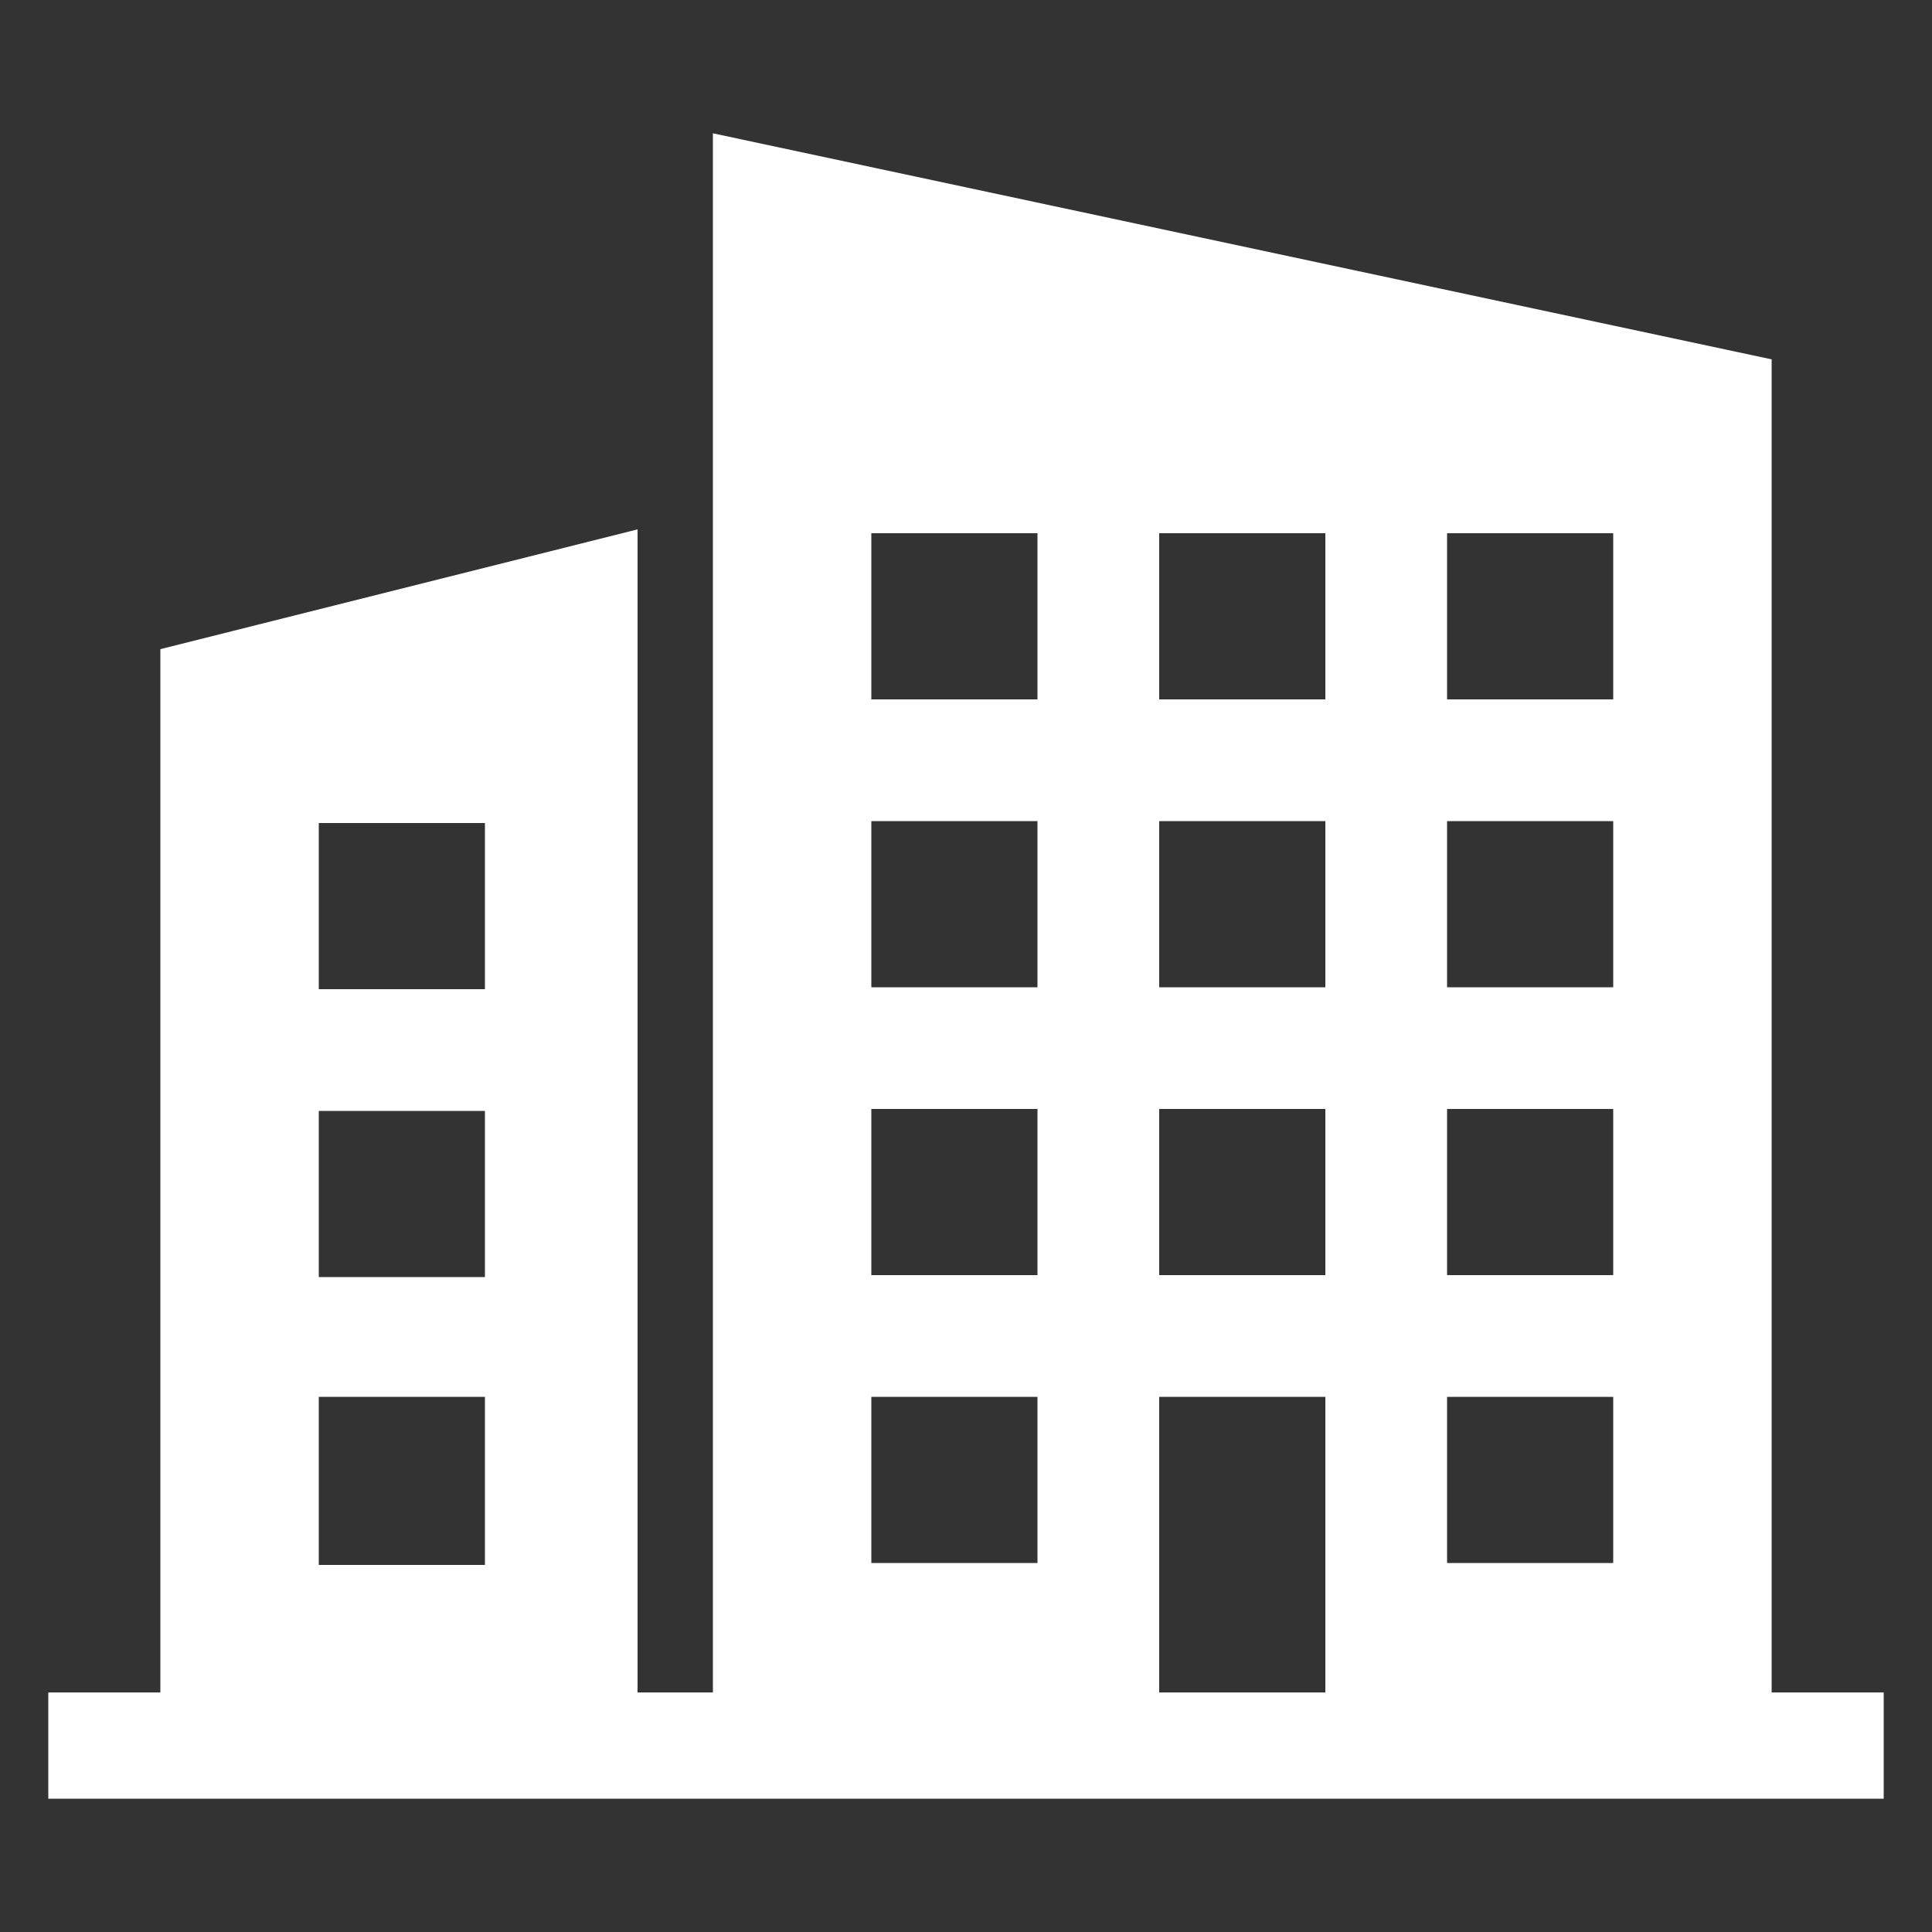 <svg height='100px' width='100px'  fill="#ffffff" xmlns:x="http://ns.adobe.com/Extensibility/1.0/" xmlns:i="http://ns.adobe.com/AdobeIllustrator/10.0/" xmlns:graph="http://ns.adobe.com/Graphs/1.0/" xmlns="http://www.w3.org/2000/svg" xmlns:xlink="http://www.w3.org/1999/xlink" version="1.1" x="0px" y="0px" viewBox="0 0 100 100" style="enable-background:new 0 0 100 100;" xml:space="preserve"><rect x="0" y="0" width="100" height="100" fill="#333333" stroke="none"/><g><g i:extraneous="self"><path d="M91.7,87.6V18.6L36.9,6.9v80.7H33V27.4L8.3,33.6v54H2.5v5.5h95v-5.5H91.7z M16.5,42.6h8.6v8.6h-8.6V42.6z M16.5,57.5h8.6    v8.6h-8.6V57.5z M16.5,72.3h8.6V81h-8.6V72.3z M74.9,27.6h8.6v8.6h-8.6V27.6z M74.9,42.5h8.6v8.6h-8.6V42.5z M74.9,57.4h8.6V66    h-8.6V57.4z M74.9,72.3h8.6v8.6h-8.6V72.3z M60,27.6h8.6v8.6H60V27.6z M60,42.5h8.6v8.6H60V42.5z M60,57.4h8.6V66H60V57.4z     M45.1,27.6h8.6v8.6h-8.6V27.6z M45.1,42.5h8.6v8.6h-8.6V42.5z M45.1,57.4h8.6V66h-8.6V57.4z M45.1,72.3h8.6v8.6h-8.6V72.3z     M60,72.3h8.6v15.3H60V72.3z"></path></g></g></svg>
